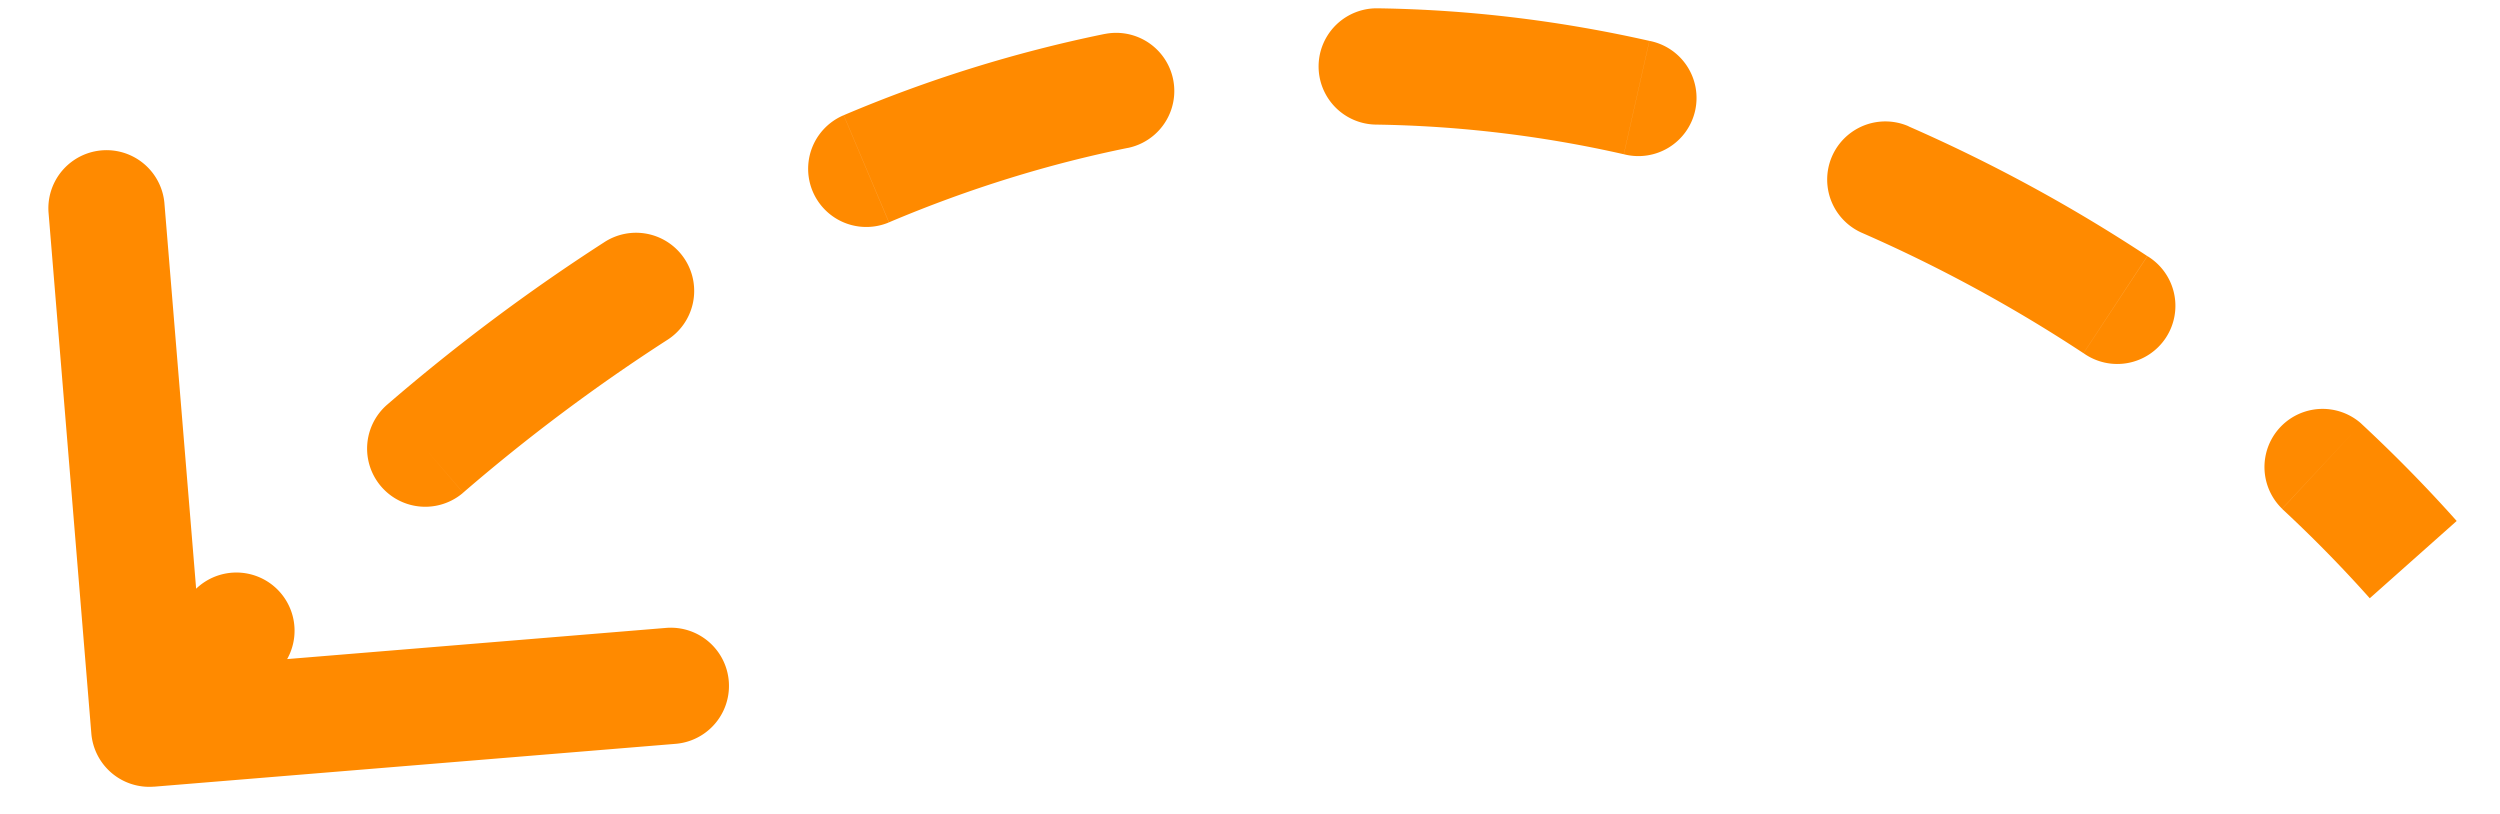<svg width="43" height="14" fill="none" xmlns="http://www.w3.org/2000/svg"><path d="M2.65 13.53a1 1 0 01-1.079-.914l-.737-8.97a1 1 0 011.993-.163l.656 7.973 7.973-.656a1 1 0 11.164 1.994l-8.97.737zm.684-3.364a1 1 0 011.464 1.364l-1.464-1.364zm4.632-1.691a1 1 0 11-1.303-1.518l1.303 1.518zm2.42-4.304a1 1 0 111.08 1.683l-1.08-1.683zm4.904-.346a1 1 0 11-.779-1.843l.779 1.843zm3.709-3.24a1 1 0 11.398 1.96l-.398-1.96zm4.667 1.558a1 1 0 01.028-2l-.028 2zM28.37.703a1 1 0 11-.44 1.95l.44-1.95zm3.658 3.303a1 1 0 01.8-1.834l-.8 1.834zm4.907.399a1 1 0 11-1.098 1.67l1.099-1.67zm2.318 4.346a1 1 0 011.362-1.464L39.252 8.75zM1.805 11.887c.51-.6 1.02-1.173 1.53-1.721l1.463 1.364a47.247 47.247 0 00-1.468 1.65l-1.525-1.294zm4.858-4.93a33.452 33.452 0 013.723-2.786l1.08 1.683a31.461 31.461 0 00-3.5 2.62L6.663 6.958zm7.848-4.975A23.553 23.553 0 0119 .584l.398 1.96c-1.34.272-2.712.69-4.107 1.28l-.779-1.842zM23.694.143c1.62.023 3.183.223 4.675.56l-.44 1.95a20.615 20.615 0 00-4.263-.51l.028-2zm9.132 2.03a27.516 27.516 0 014.108 2.232l-1.098 1.67a25.523 25.523 0 00-3.81-2.07l.8-1.833zm7.788 5.114c.602.56 1.151 1.123 1.641 1.674L40.76 10.29c-.447-.502-.95-1.02-1.508-1.538l1.362-1.464z" fill="#FF8A00"/></svg>